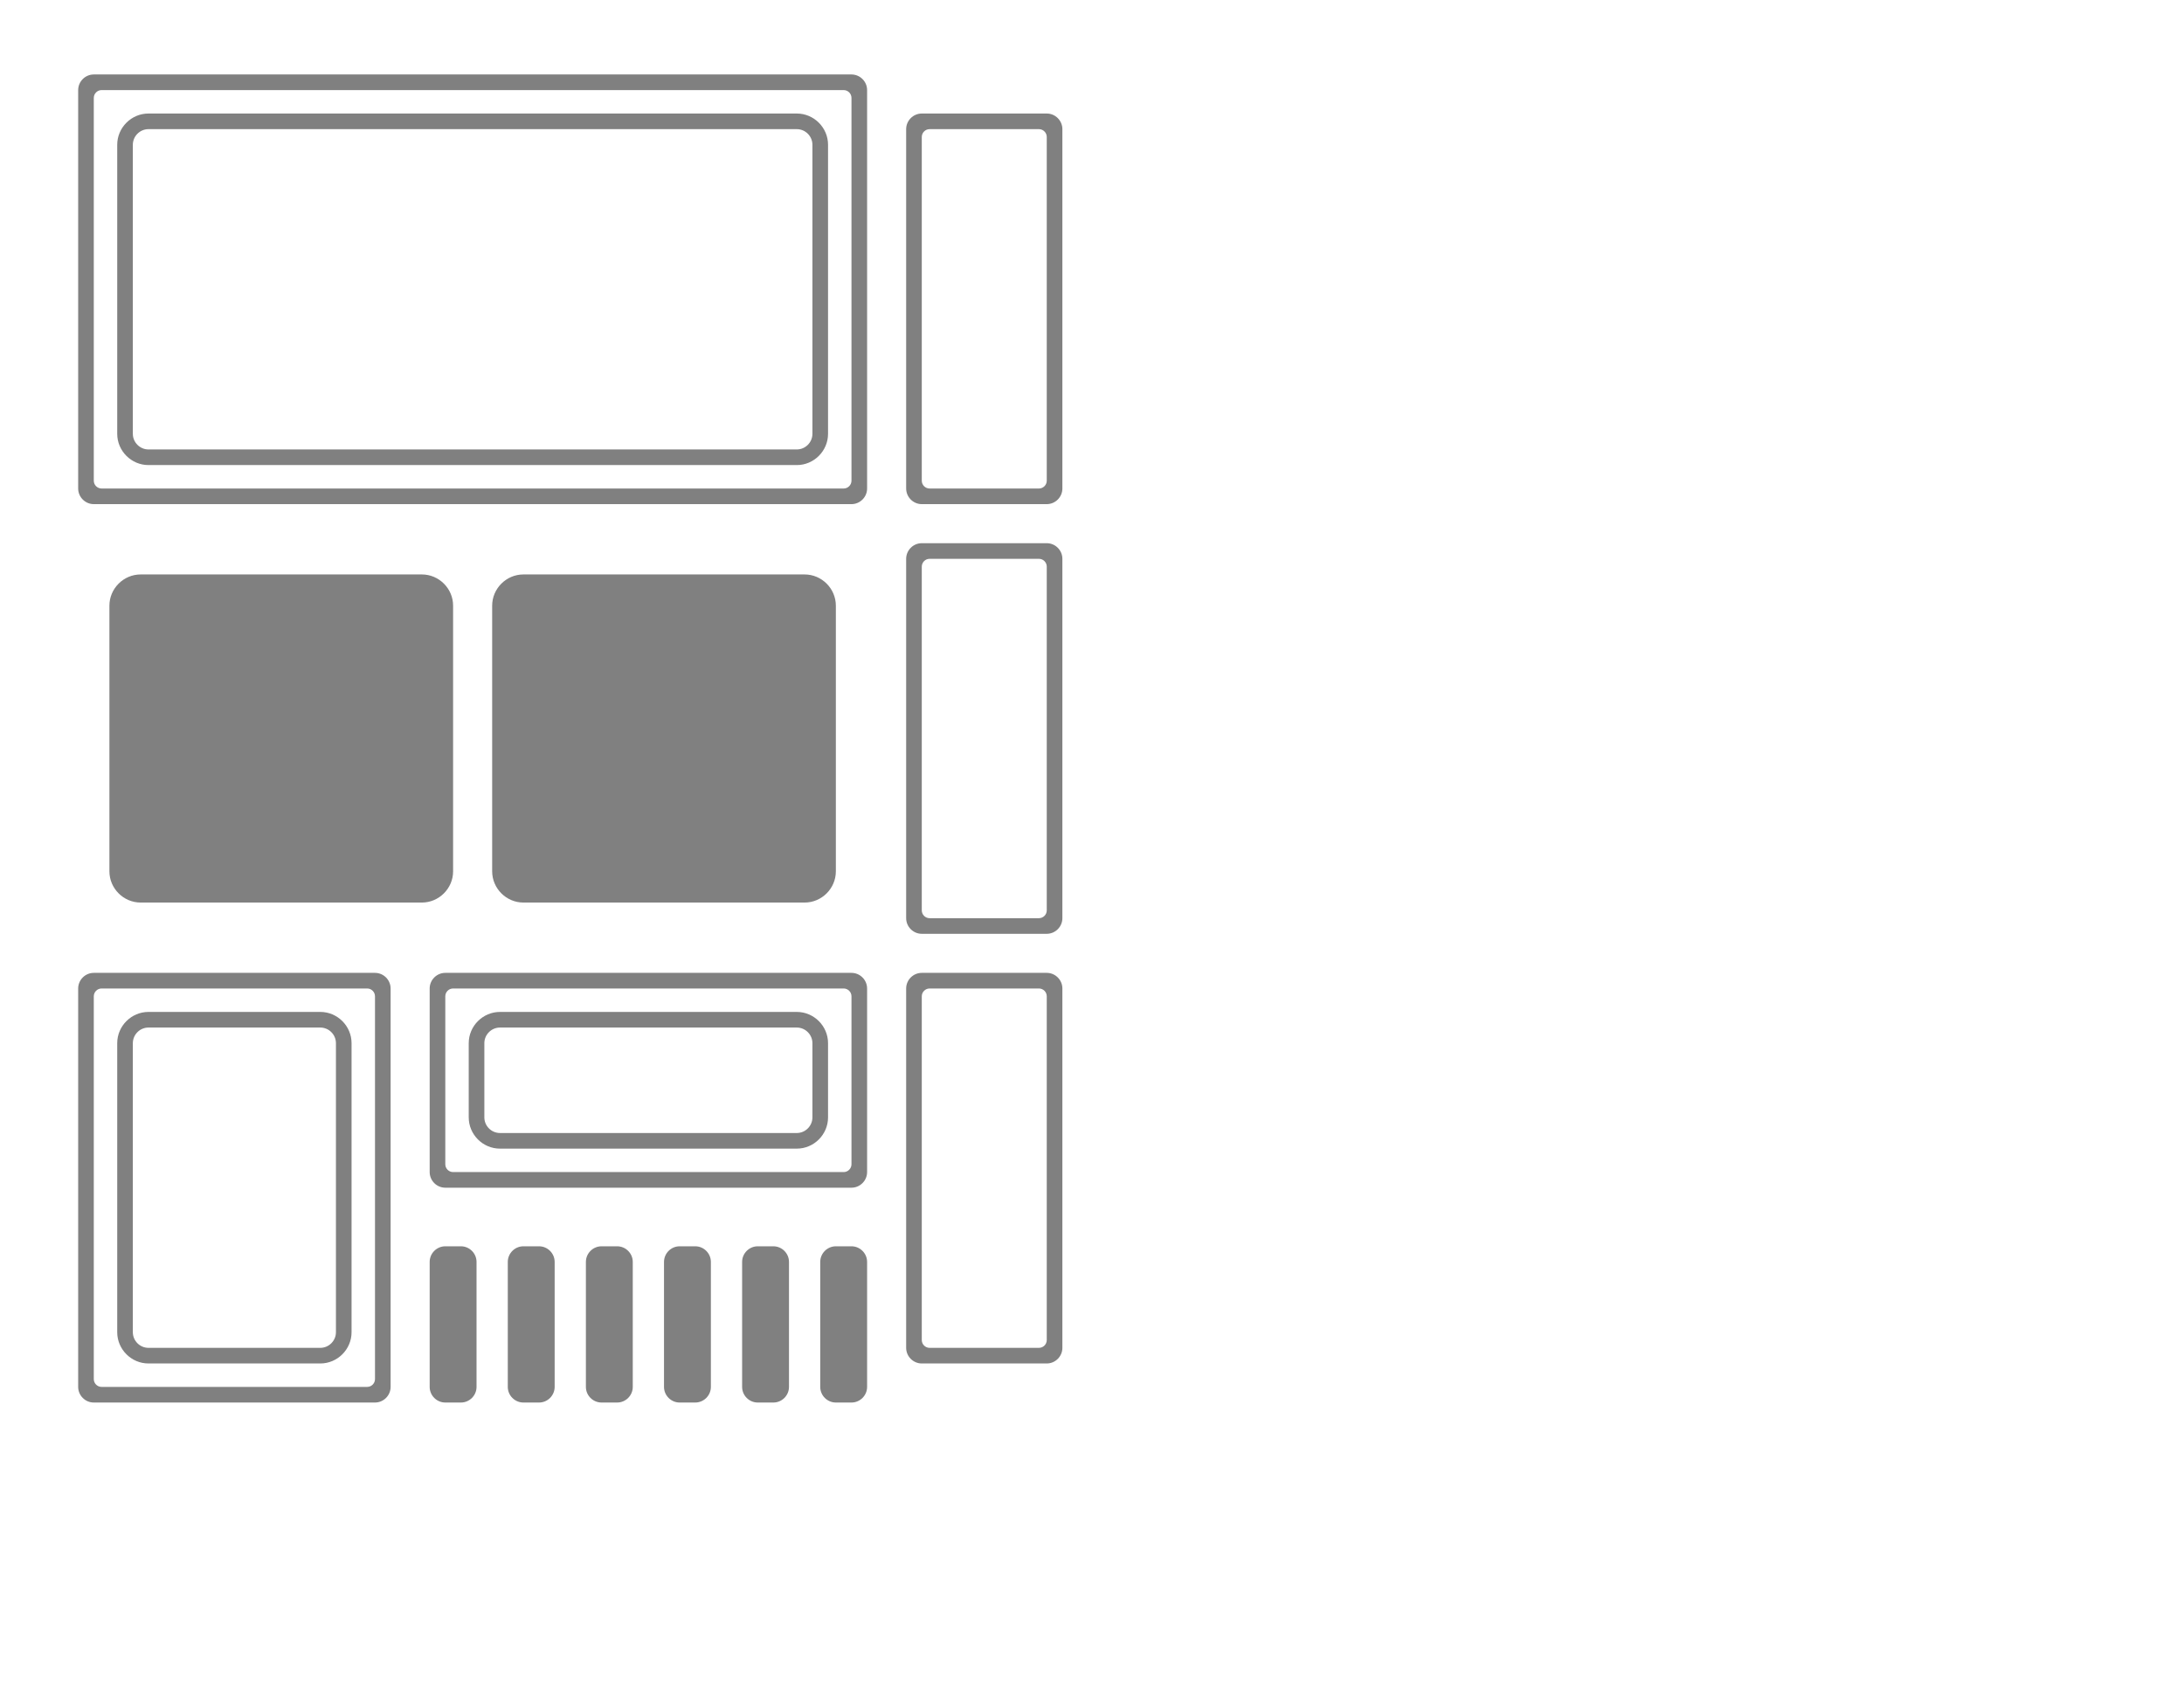 <svg clip-rule="evenodd" fill-rule="evenodd" stroke-linejoin="round" stroke-miterlimit="2" viewBox="0 0 1100 850" xmlns="http://www.w3.org/2000/svg"><path d="m0 0h1100v850h-1100z" fill="none"/><g fill="#808080"><path d="m428.859 253.883h-381.62c-4.317 0-7.869-3.552-7.869-7.869v-200.646c0-4.316 3.552-7.868 7.869-7.868h381.62c4.316 0 7.868 3.552 7.868 7.868v200.646c0 4.317-3.552 7.869-7.868 7.869zm-381.62-11.803c0 2.158 1.776 3.934 3.934 3.934h373.751c2.159 0 3.935-1.776 3.935-3.934v-192.777c0-2.159-1.776-3.935-3.935-3.935h-373.751c-2.158 0-3.934 1.776-3.934 3.935z"/><path d="m59.041 218.474v-145.566c0-8.633 7.104-15.737 15.737-15.737h326.541c8.633 0 15.737 7.104 15.737 15.737v145.566c0 8.633-7.104 15.737-15.737 15.737h-326.541c-8.633 0-15.737-7.104-15.737-15.737zm7.869 0c0 4.317 3.552 7.869 7.868 7.869h326.541c4.317 0 7.868-3.552 7.868-7.869v-145.566c0-4.316-3.551-7.868-7.868-7.868h-326.541c-4.316 0-7.868 3.552-7.868 7.868z"/><path d="m39.37 698.45v-200.645c0-4.317 3.552-7.869 7.869-7.869h141.632c4.316 0 7.868 3.552 7.868 7.869v200.645c0 4.317-3.552 7.869-7.868 7.869h-141.632c-4.317 0-7.869-3.552-7.869-7.869zm7.869-3.934c0 2.158 1.776 3.934 3.934 3.934h133.763c2.159 0 3.935-1.776 3.935-3.934v-192.777c0-2.158-1.776-3.934-3.935-3.934h-133.763c-2.158 0-3.934 1.776-3.934 3.934z"/><path d="m59.041 670.911v-145.567c0-8.633 7.104-15.737 15.737-15.737h86.553c8.633 0 15.737 7.104 15.737 15.737v145.567c0 8.633-7.104 15.737-15.737 15.737h-86.553c-8.633 0-15.737-7.104-15.737-15.737zm7.869 0c0 4.316 3.552 7.868 7.868 7.868h86.553c4.317 0 7.869-3.552 7.869-7.868v-145.567c0-4.316-3.552-7.868-7.869-7.868h-86.553c-4.316 0-7.868 3.552-7.868 7.868z"/><path d="m216.41 590.259v-92.454c0-4.317 3.552-7.869 7.869-7.869h204.58c4.316 0 7.868 3.552 7.868 7.869v92.454c0 4.316-3.552 7.868-7.868 7.868h-204.58c-4.317 0-7.869-3.552-7.869-7.868zm7.869-3.934c0 2.158 1.776 3.934 3.934 3.934h196.711c2.159 0 3.935-1.776 3.935-3.934v-84.586c0-2.158-1.776-3.934-3.935-3.934h-196.711c-2.158 0-3.934 1.776-3.934 3.934z"/><path d="m236.081 562.719v-37.375c0-8.633 7.104-15.737 15.737-15.737h149.501c8.633 0 15.737 7.104 15.737 15.737v37.375c0 8.633-7.104 15.737-15.737 15.737h-149.501c-8.633 0-15.737-7.104-15.737-15.737zm15.737-45.243c-4.316 0-7.868 3.552-7.868 7.868v37.375c0 4.317 3.552 7.869 7.868 7.869h149.501c4.317 0 7.868-3.552 7.868-7.869v-37.375c0-4.316-3.551-7.868-7.868-7.868z"/><path d="m535.083 281.422v180.975c0 4.316-3.552 7.868-7.869 7.868h-62.947c-4.317 0-7.869-3.552-7.869-7.868v-180.975c0-4.316 3.552-7.868 7.869-7.868h62.947c4.317 0 7.869 3.552 7.869 7.868zm-11.803 180.975c2.158 0 3.934-1.776 3.934-3.935v-173.106c0-2.158-1.776-3.934-3.934-3.934h-55.079c-2.158 0-3.934 1.776-3.934 3.934v173.106c0 2.159 1.776 3.935 3.934 3.935z"/><path d="m527.214 253.883h-62.947c-4.317 0-7.869-3.552-7.869-7.869v-180.974c0-4.317 3.552-7.869 7.869-7.869h62.947c4.317 0 7.869 3.552 7.869 7.869v180.974c0 4.317-3.552 7.869-7.869 7.869zm-3.934-7.869c2.158 0 3.934-1.776 3.934-3.934v-173.106c0-2.158-1.776-3.934-3.934-3.934h-55.079c-2.158 0-3.934 1.776-3.934 3.934v173.106c0 2.158 1.776 3.934 3.934 3.934z"/><path d="m535.083 497.805v180.974c0 4.317-3.552 7.869-7.869 7.869h-62.947c-4.317 0-7.869-3.552-7.869-7.869v-180.974c0-4.317 3.552-7.869 7.869-7.869h62.947c4.317 0 7.869 3.552 7.869 7.869zm-11.803 180.974c2.158 0 3.934-1.776 3.934-3.934v-173.106c0-2.158-1.776-3.934-3.934-3.934h-55.079c-2.158 0-3.934 1.776-3.934 3.934v173.106c0 2.158 1.776 3.934 3.934 3.934z"/><path d="m255.753 698.45c0 4.317 3.552 7.869 7.868 7.869h7.869c4.316 0 7.868-3.552 7.868-7.869v-62.947c0-4.317-3.552-7.869-7.868-7.869h-7.869c-4.316 0-7.868 3.552-7.868 7.869z" fill-rule="nonzero"/><path d="m295.095 698.45c0 4.317 3.552 7.869 7.868 7.869h7.869c4.316 0 7.868-3.552 7.868-7.869v-62.947c0-4.317-3.552-7.869-7.868-7.869h-7.869c-4.316 0-7.868 3.552-7.868 7.869z" fill-rule="nonzero"/><path d="m334.437 698.45c0 4.317 3.552 7.869 7.869 7.869h7.868c4.317 0 7.868-3.552 7.869-7.869v-62.947c0-4.317-3.552-7.869-7.869-7.869h-7.868c-4.317 0-7.869 3.552-7.869 7.869z" fill-rule="nonzero"/><path d="m428.859 706.319c4.316 0 7.868-3.552 7.868-7.869v-62.947c0-4.317-3.552-7.869-7.868-7.869h-7.869c-4.316 0-7.868 3.552-7.868 7.869v62.947c0 4.317 3.552 7.869 7.868 7.869z" fill-rule="nonzero"/><path d="m373.779 698.45c0 4.317 3.552 7.869 7.869 7.869h7.868c4.317 0 7.869-3.552 7.869-7.869v-62.947c0-4.317-3.552-7.869-7.869-7.869h-7.868c-4.317 0-7.869 3.552-7.869 7.869z" fill-rule="nonzero"/><path d="m216.41 698.45c0 4.317 3.552 7.869 7.869 7.869h7.868c4.317 0 7.869-3.552 7.869-7.869v-62.947c0-4.317-3.552-7.869-7.869-7.869h-7.868c-4.317 0-7.869 3.552-7.869 7.869z" fill-rule="nonzero"/><path d="m70.844 289.291c-8.633 0-15.737 7.103-15.737 15.736v133.764c0 8.633 7.104 15.737 15.737 15.737h141.632c8.633 0 15.737-7.104 15.737-15.737v-133.764c0-8.633-7.104-15.736-15.737-15.736z" fill-rule="nonzero"/><path d="m247.884 438.791c0 8.633 7.104 15.737 15.737 15.737h141.632c8.633 0 15.737-7.104 15.737-15.737v-133.764c0-8.633-7.104-15.736-15.737-15.736h-141.632c-8.633 0-15.737 7.103-15.737 15.736z" fill-rule="nonzero"/></g></svg>